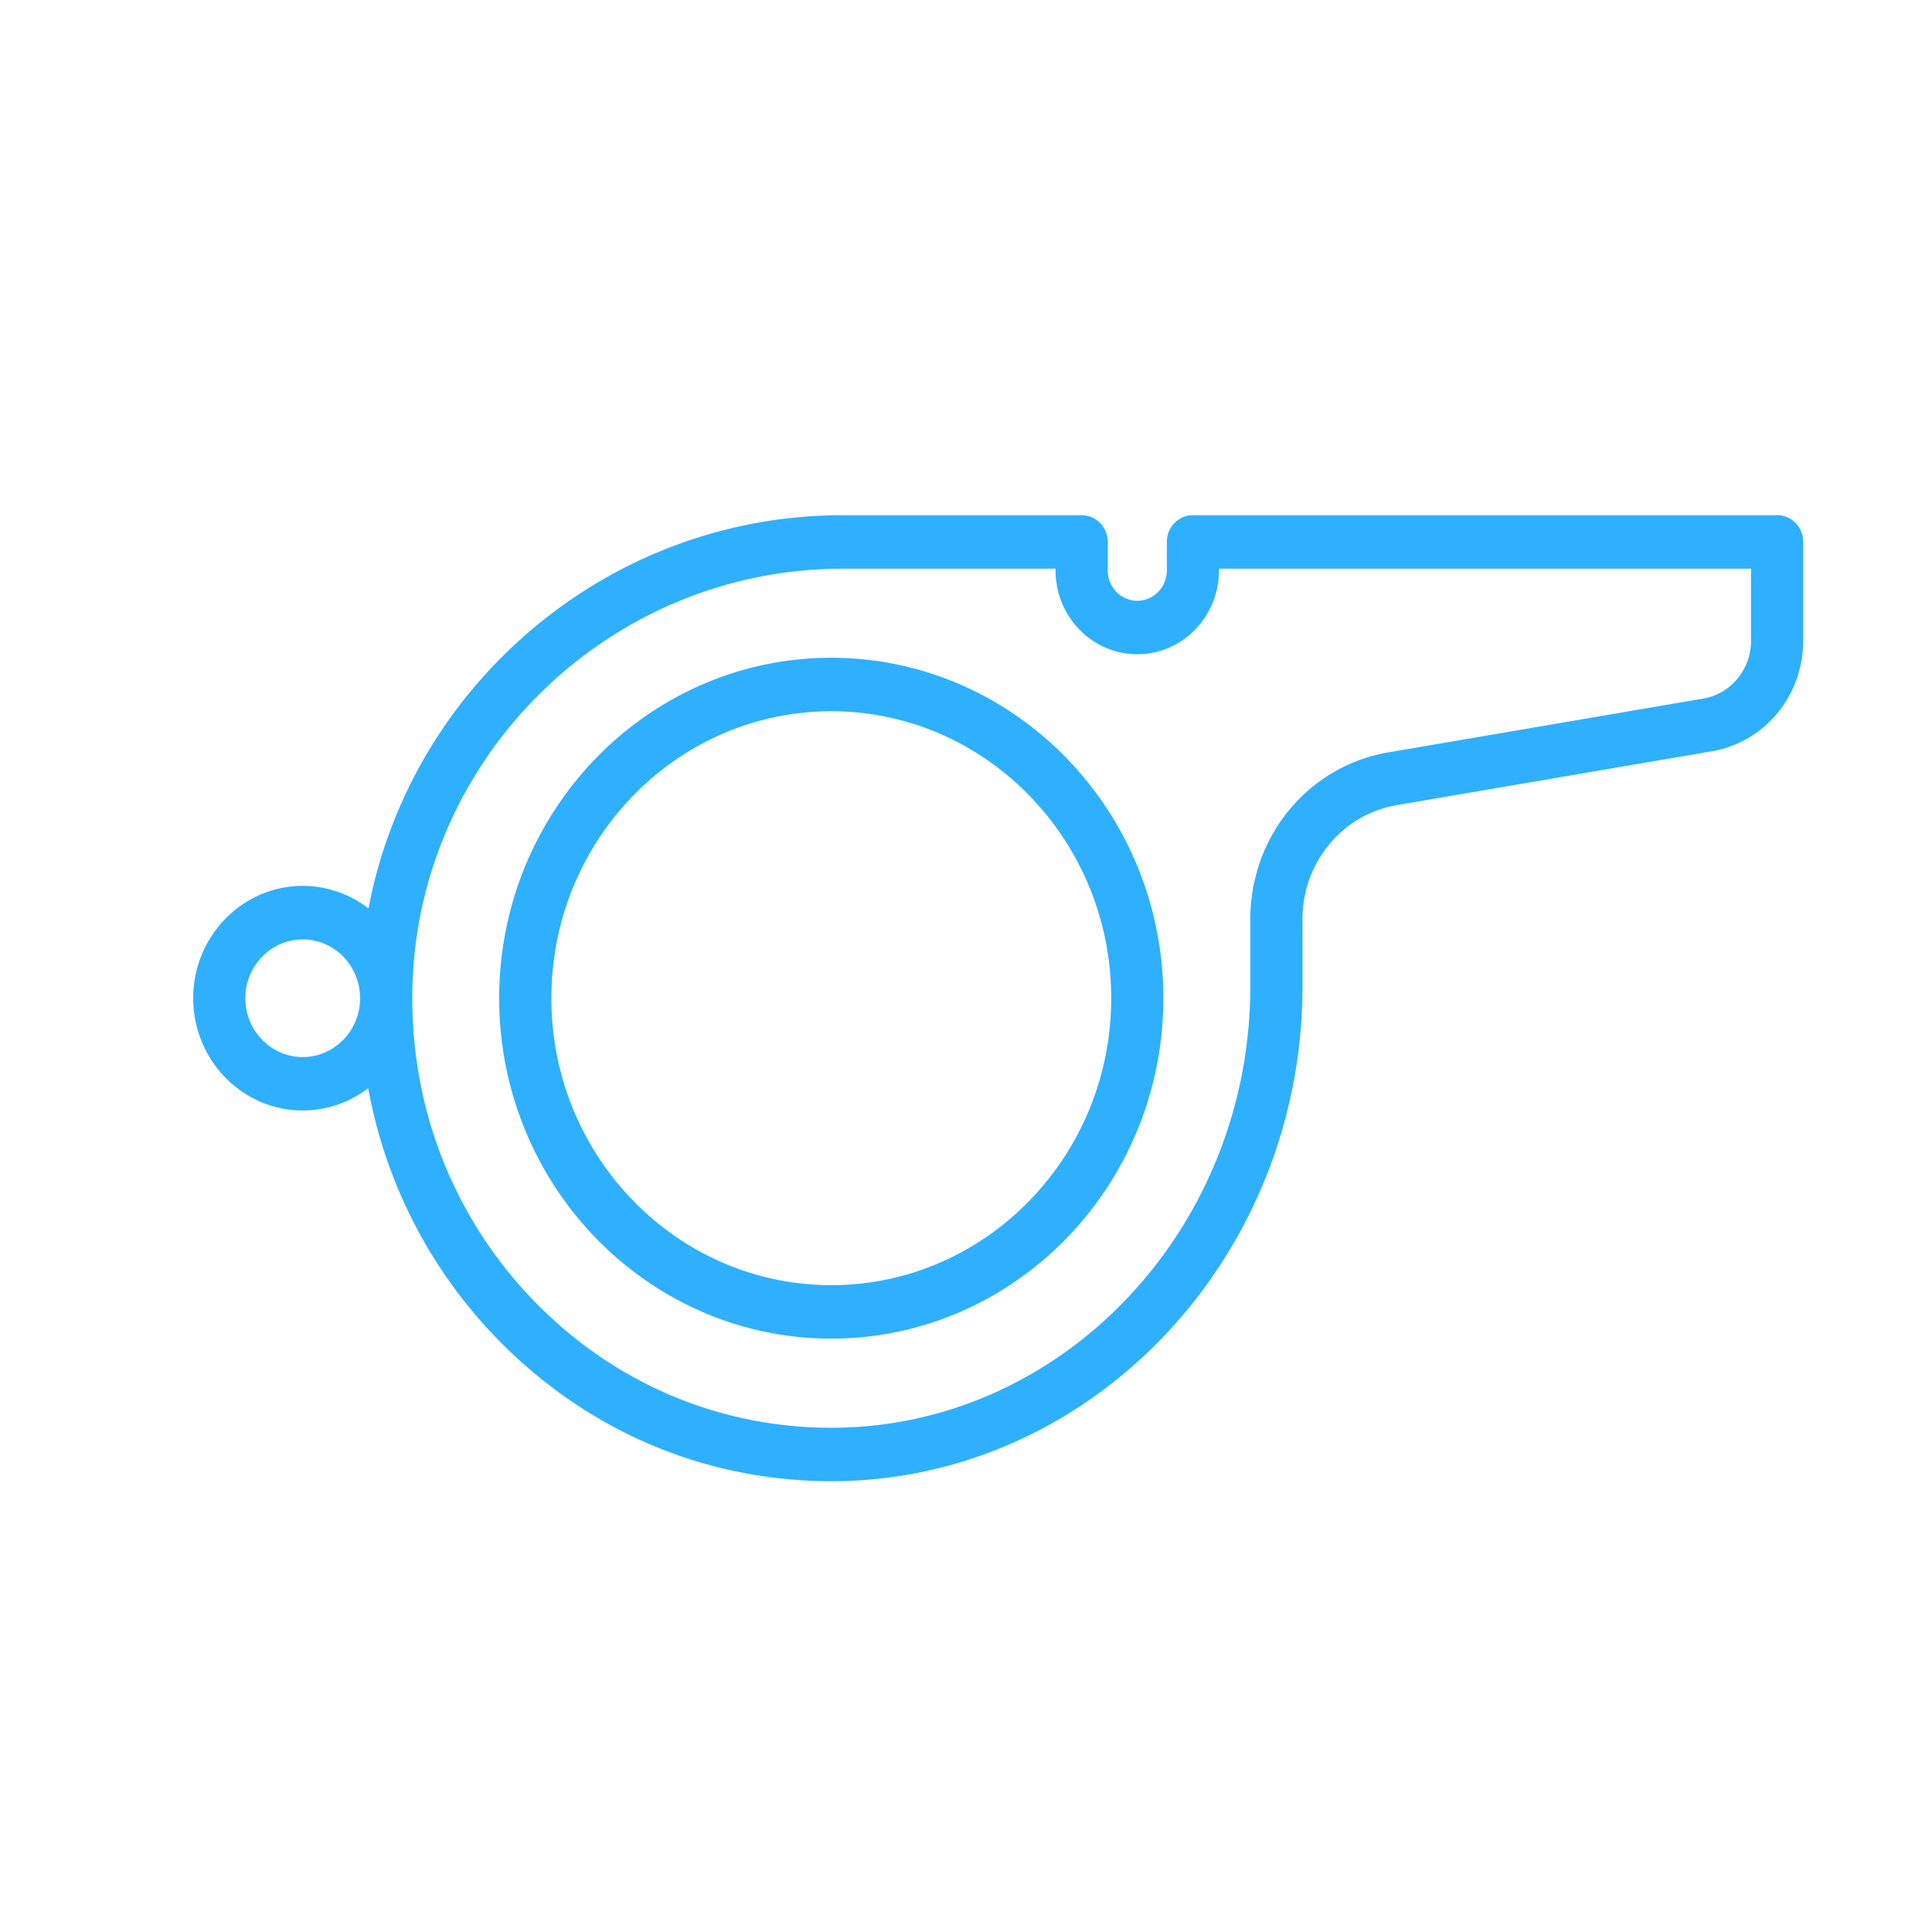 <svg xmlns="http://www.w3.org/2000/svg" width="80" height="80" viewBox="0 0 80 80">
    <path fill="#2EB0FF" fill-rule="evenodd" d="M34.422 27.237c7.582 0 13.75 6.324 13.75 14.096 0 7.773-6.168 14.096-13.75 14.096S20.67 49.106 20.67 41.333c0-7.772 6.169-14.096 13.75-14.096zm0 25.978c6.391 0 11.591-5.33 11.591-11.882 0-6.551-5.2-11.882-11.591-11.882-6.391 0-11.591 5.33-11.591 11.882s5.2 11.882 11.59 11.882zm39.165-31.882c.596 0 1.08.496 1.08 1.107v4.084c0 2.283-1.594 4.211-3.79 4.586l-13.034 2.227c-2.266.387-3.91 2.377-3.91 4.732v2.779c0 11.203-8.678 20.392-19.343 20.485h-.17c-5.213 0-10.105-2.076-13.794-5.858a20.004 20.004 0 0 1-5.379-10.417 4.44 4.44 0 0 1-2.711.925c-2.501 0-4.536-2.086-4.536-4.65 0-2.563 2.035-4.65 4.536-4.65a4.44 4.44 0 0 1 2.723.935c1.75-9.249 9.917-16.285 19.637-16.285h9.893c.596 0 1.08.496 1.08 1.107v1.181c0 .692.549 1.255 1.224 1.255.675 0 1.224-.563 1.224-1.255v-1.18c0-.612.483-1.108 1.08-1.108h24.19zM12.536 43.77c1.31 0 2.375-1.093 2.375-2.436s-1.065-2.435-2.375-2.435-2.376 1.092-2.376 2.435 1.066 2.436 2.376 2.436zm59.97-17.245v-2.977h-22.03v.074c0 1.913-1.517 3.469-3.383 3.469s-3.384-1.556-3.384-3.469v-.074h-8.813c-9.748 0-17.744 7.91-17.824 17.633-.04 4.81 1.765 9.33 5.081 12.73 3.28 3.363 7.632 5.21 12.268 5.21l.15-.001c9.485-.082 17.201-8.279 17.201-18.271v-2.779c0-3.441 2.404-6.35 5.716-6.916l13.034-2.226c1.15-.197 1.985-1.207 1.985-2.403z"/>
</svg>
